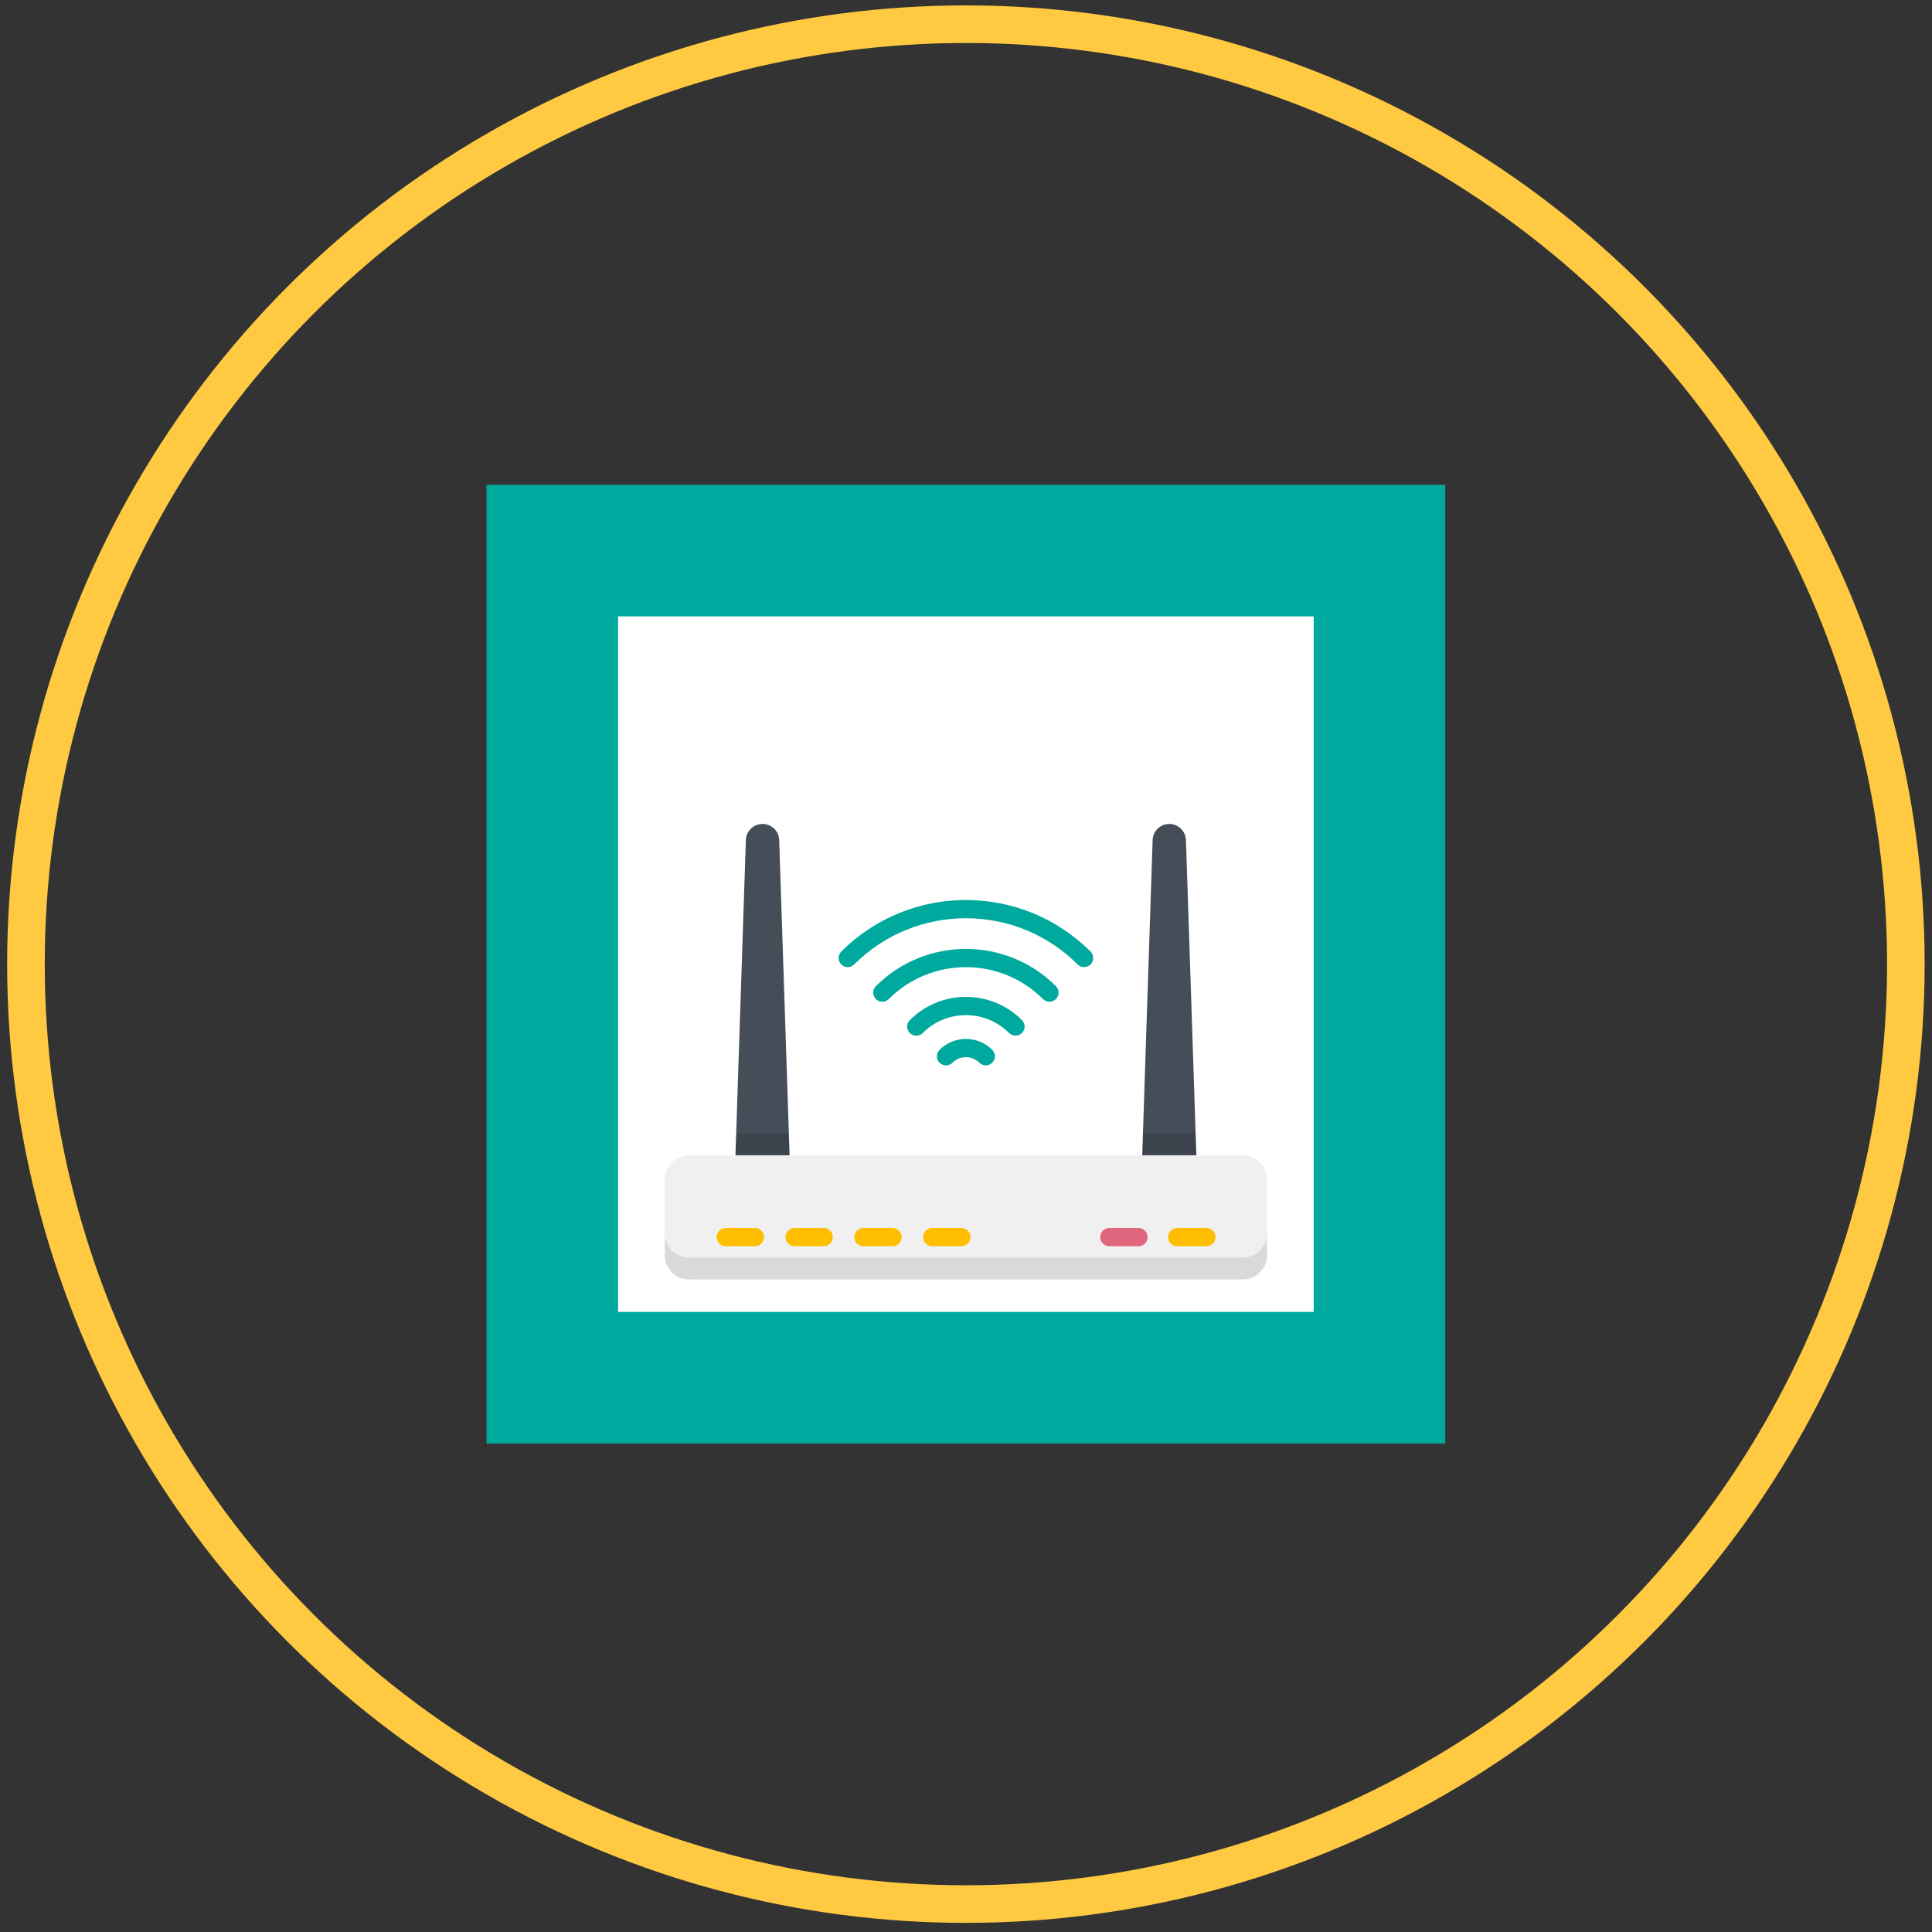 <svg width="210" height="210" viewBox="0 0 210 210" fill="none" xmlns="http://www.w3.org/2000/svg">
<rect x="0" y="0" width="210" height="210" fill="#333333" stroke="none"/>
<circle cx="104.989" cy="104.797" r="102.168" stroke="#FFCA42" stroke-width="4.087"/>
<rect x="60.035" y="59.843" width="89.908" height="89.908" fill="white" stroke="#00A99D" stroke-width="14.303"/>
<path d="M85.746 123.198L84.695 91.313C84.663 90.336 83.861 89.56 82.883 89.56C81.905 89.56 81.104 90.336 81.072 91.313L80.02 123.198L82.883 124.386L85.746 123.198Z" fill="#454D58"/>
<path d="M129.959 123.198L128.908 91.313C128.876 90.336 128.074 89.56 127.096 89.56C126.118 89.56 125.317 90.336 125.285 91.313L124.233 123.198L127.096 124.386L129.959 123.198Z" fill="#454D58"/>
<path d="M79.941 125.574L82.883 126.762L85.825 125.574L85.746 123.198H80.02L79.941 125.574Z" fill="#3C434C"/>
<path d="M124.155 125.574L127.096 126.762L130.038 125.574L129.96 123.198H124.233L124.155 125.574Z" fill="#3C434C"/>
<path d="M74.898 137.883H135.08C137.72 137.883 137.72 135.514 137.72 134.056V128.213C137.72 126.755 136.538 125.574 135.08 125.574H74.898C73.44 125.574 72.258 126.755 72.258 128.213V134.056C72.258 135.514 72.258 137.883 74.898 137.883Z" fill="#F0F0F0"/>
<path d="M135.08 136.695H74.898C73.44 136.695 72.258 135.514 72.258 134.056V136.432C72.258 137.889 73.44 139.071 74.898 139.071H135.08C136.538 139.071 137.72 137.889 137.72 136.432V134.056C137.72 135.514 136.538 136.695 135.08 136.695Z" fill="#DAD8DB"/>
<path d="M78.889 133.477C78.341 133.477 77.897 133.921 77.897 134.469C77.897 135.017 78.341 135.461 78.889 135.461H82.057C82.605 135.461 83.049 135.017 83.049 134.469C83.049 133.921 82.605 133.477 82.057 133.477H78.889Z" fill="#FFBF00"/>
<path d="M89.536 133.477H86.368C85.82 133.477 85.376 133.921 85.376 134.469C85.376 135.017 85.82 135.461 86.368 135.461H89.536C90.084 135.461 90.528 135.017 90.528 134.469C90.528 133.921 90.084 133.477 89.536 133.477Z" fill="#FFBF00"/>
<path d="M93.847 133.477C93.299 133.477 92.855 133.921 92.855 134.469C92.855 135.017 93.299 135.461 93.847 135.461H97.015C97.563 135.461 98.007 135.017 98.007 134.469C98.007 133.921 97.563 133.477 97.015 133.477H93.847Z" fill="#FFBF00"/>
<path d="M101.326 133.477C100.778 133.477 100.334 133.921 100.334 134.469C100.334 135.017 100.778 135.461 101.326 135.461H104.494C105.042 135.461 105.486 135.017 105.486 134.469C105.486 133.921 105.042 133.477 104.494 133.477H101.326Z" fill="#FFBF00"/>
<path d="M123.748 135.461C124.296 135.461 124.74 135.017 124.74 134.469C124.74 133.922 124.295 133.478 123.748 133.478H120.58C120.032 133.478 119.588 133.922 119.588 134.469C119.588 135.017 120.032 135.461 120.58 135.461H123.748Z" fill="#DF667C"/>
<path d="M131.125 135.461C131.673 135.461 132.117 135.017 132.117 134.469C132.117 133.922 131.673 133.478 131.125 133.478H127.957C127.409 133.478 126.965 133.922 126.965 134.469C126.965 135.017 127.409 135.461 127.957 135.461H131.125Z" fill="#FFBF00"/>
<path d="M92.848 104.831C99.543 98.136 110.436 98.136 117.132 104.831C117.325 105.025 117.579 105.122 117.833 105.122C118.087 105.122 118.341 105.025 118.534 104.831C118.922 104.444 118.922 103.816 118.534 103.429C111.066 95.96 98.914 95.96 91.445 103.429C91.058 103.816 91.058 104.444 91.445 104.831C91.832 105.218 92.46 105.218 92.848 104.831Z" fill="#00A99D"/>
<path d="M114.772 108.593C115.16 108.206 115.16 107.578 114.772 107.19C109.384 101.802 100.619 101.796 95.223 107.174C94.916 107.467 94.821 107.936 95.021 108.335C95.194 108.683 95.545 108.884 95.908 108.884C96.058 108.884 96.209 108.85 96.351 108.779C96.45 108.729 96.538 108.665 96.614 108.588C101.235 103.972 108.75 103.974 113.37 108.593C113.757 108.98 114.385 108.98 114.772 108.593Z" fill="#00A99D"/>
<path d="M110.38 112.574C110.634 112.574 110.888 112.477 111.081 112.284C111.469 111.897 111.469 111.269 111.081 110.881C109.454 109.254 107.291 108.358 104.989 108.358C102.688 108.358 100.525 109.254 98.898 110.881C98.51 111.269 98.51 111.897 98.898 112.284C99.285 112.671 99.913 112.671 100.3 112.284C101.553 111.031 103.218 110.342 104.989 110.342C106.761 110.342 108.426 111.031 109.679 112.284C109.872 112.478 110.126 112.574 110.38 112.574Z" fill="#00A99D"/>
<path d="M102.131 114.108C101.944 114.293 101.837 114.547 101.837 114.813C101.825 115.692 102.939 116.137 103.536 115.508C103.925 115.122 104.441 114.909 104.99 114.909C105.541 114.909 106.059 115.124 106.449 115.514C107.41 116.41 108.748 115.071 107.852 114.111C106.274 112.534 103.71 112.533 102.131 114.108Z" fill="#00A99D"/>
</svg>

